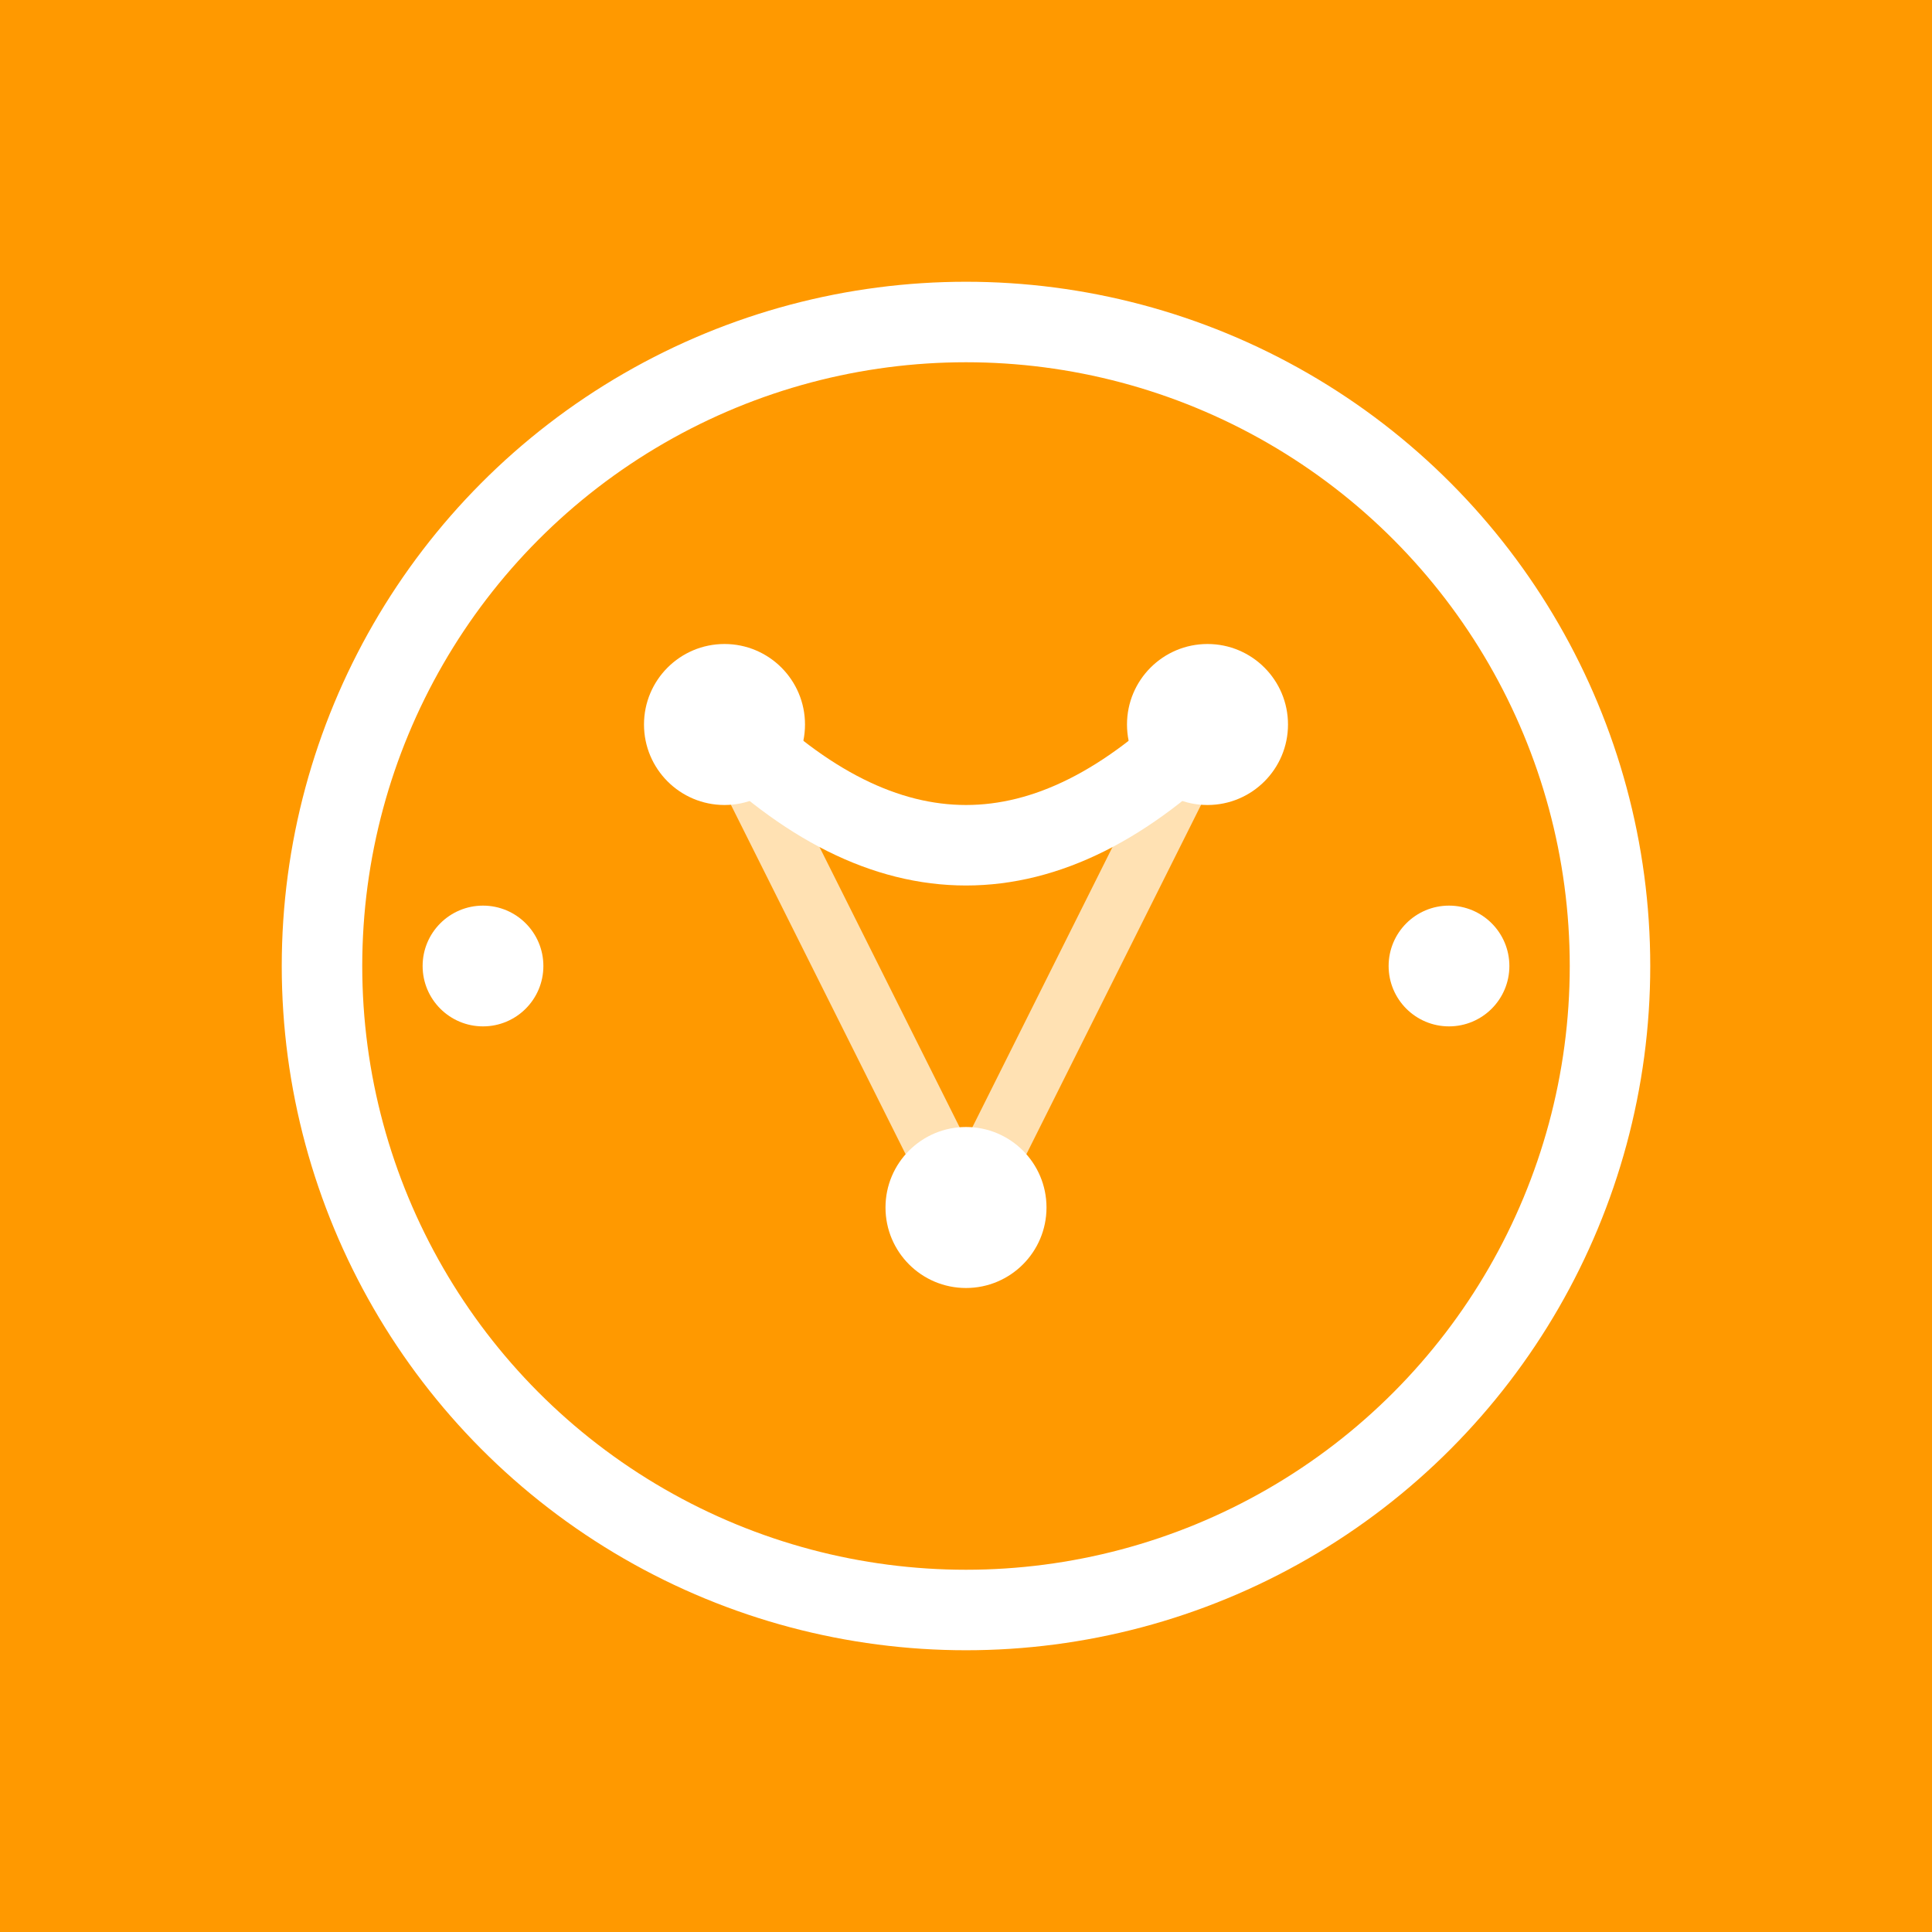 <?xml version="1.0" encoding="UTF-8"?>
<svg width="48" height="48" viewBox="0 0 48 48" fill="none" xmlns="http://www.w3.org/2000/svg">
  <rect width="48" height="48" fill="#FF9900"/>
  <g fill="white">
    <circle cx="24" cy="24" r="16" stroke="white" stroke-width="2" fill="none"/>
    <circle cx="18" cy="18" r="2" fill="white"/>
    <circle cx="30" cy="18" r="2" fill="white"/>
    <circle cx="24" cy="30" r="2" fill="white"/>
    <circle cx="12" cy="24" r="1.5" fill="white"/>
    <circle cx="36" cy="24" r="1.5" fill="white"/>
    <path d="M18 18 Q24 24 30 18" stroke="white" stroke-width="2" fill="none"/>
    <path d="M18 18 Q21 24 24 30" stroke="white" stroke-width="1.5" fill="none" opacity="0.7"/>
    <path d="M30 18 Q27 24 24 30" stroke="white" stroke-width="1.5" fill="none" opacity="0.7"/>
  </g>
</svg>
